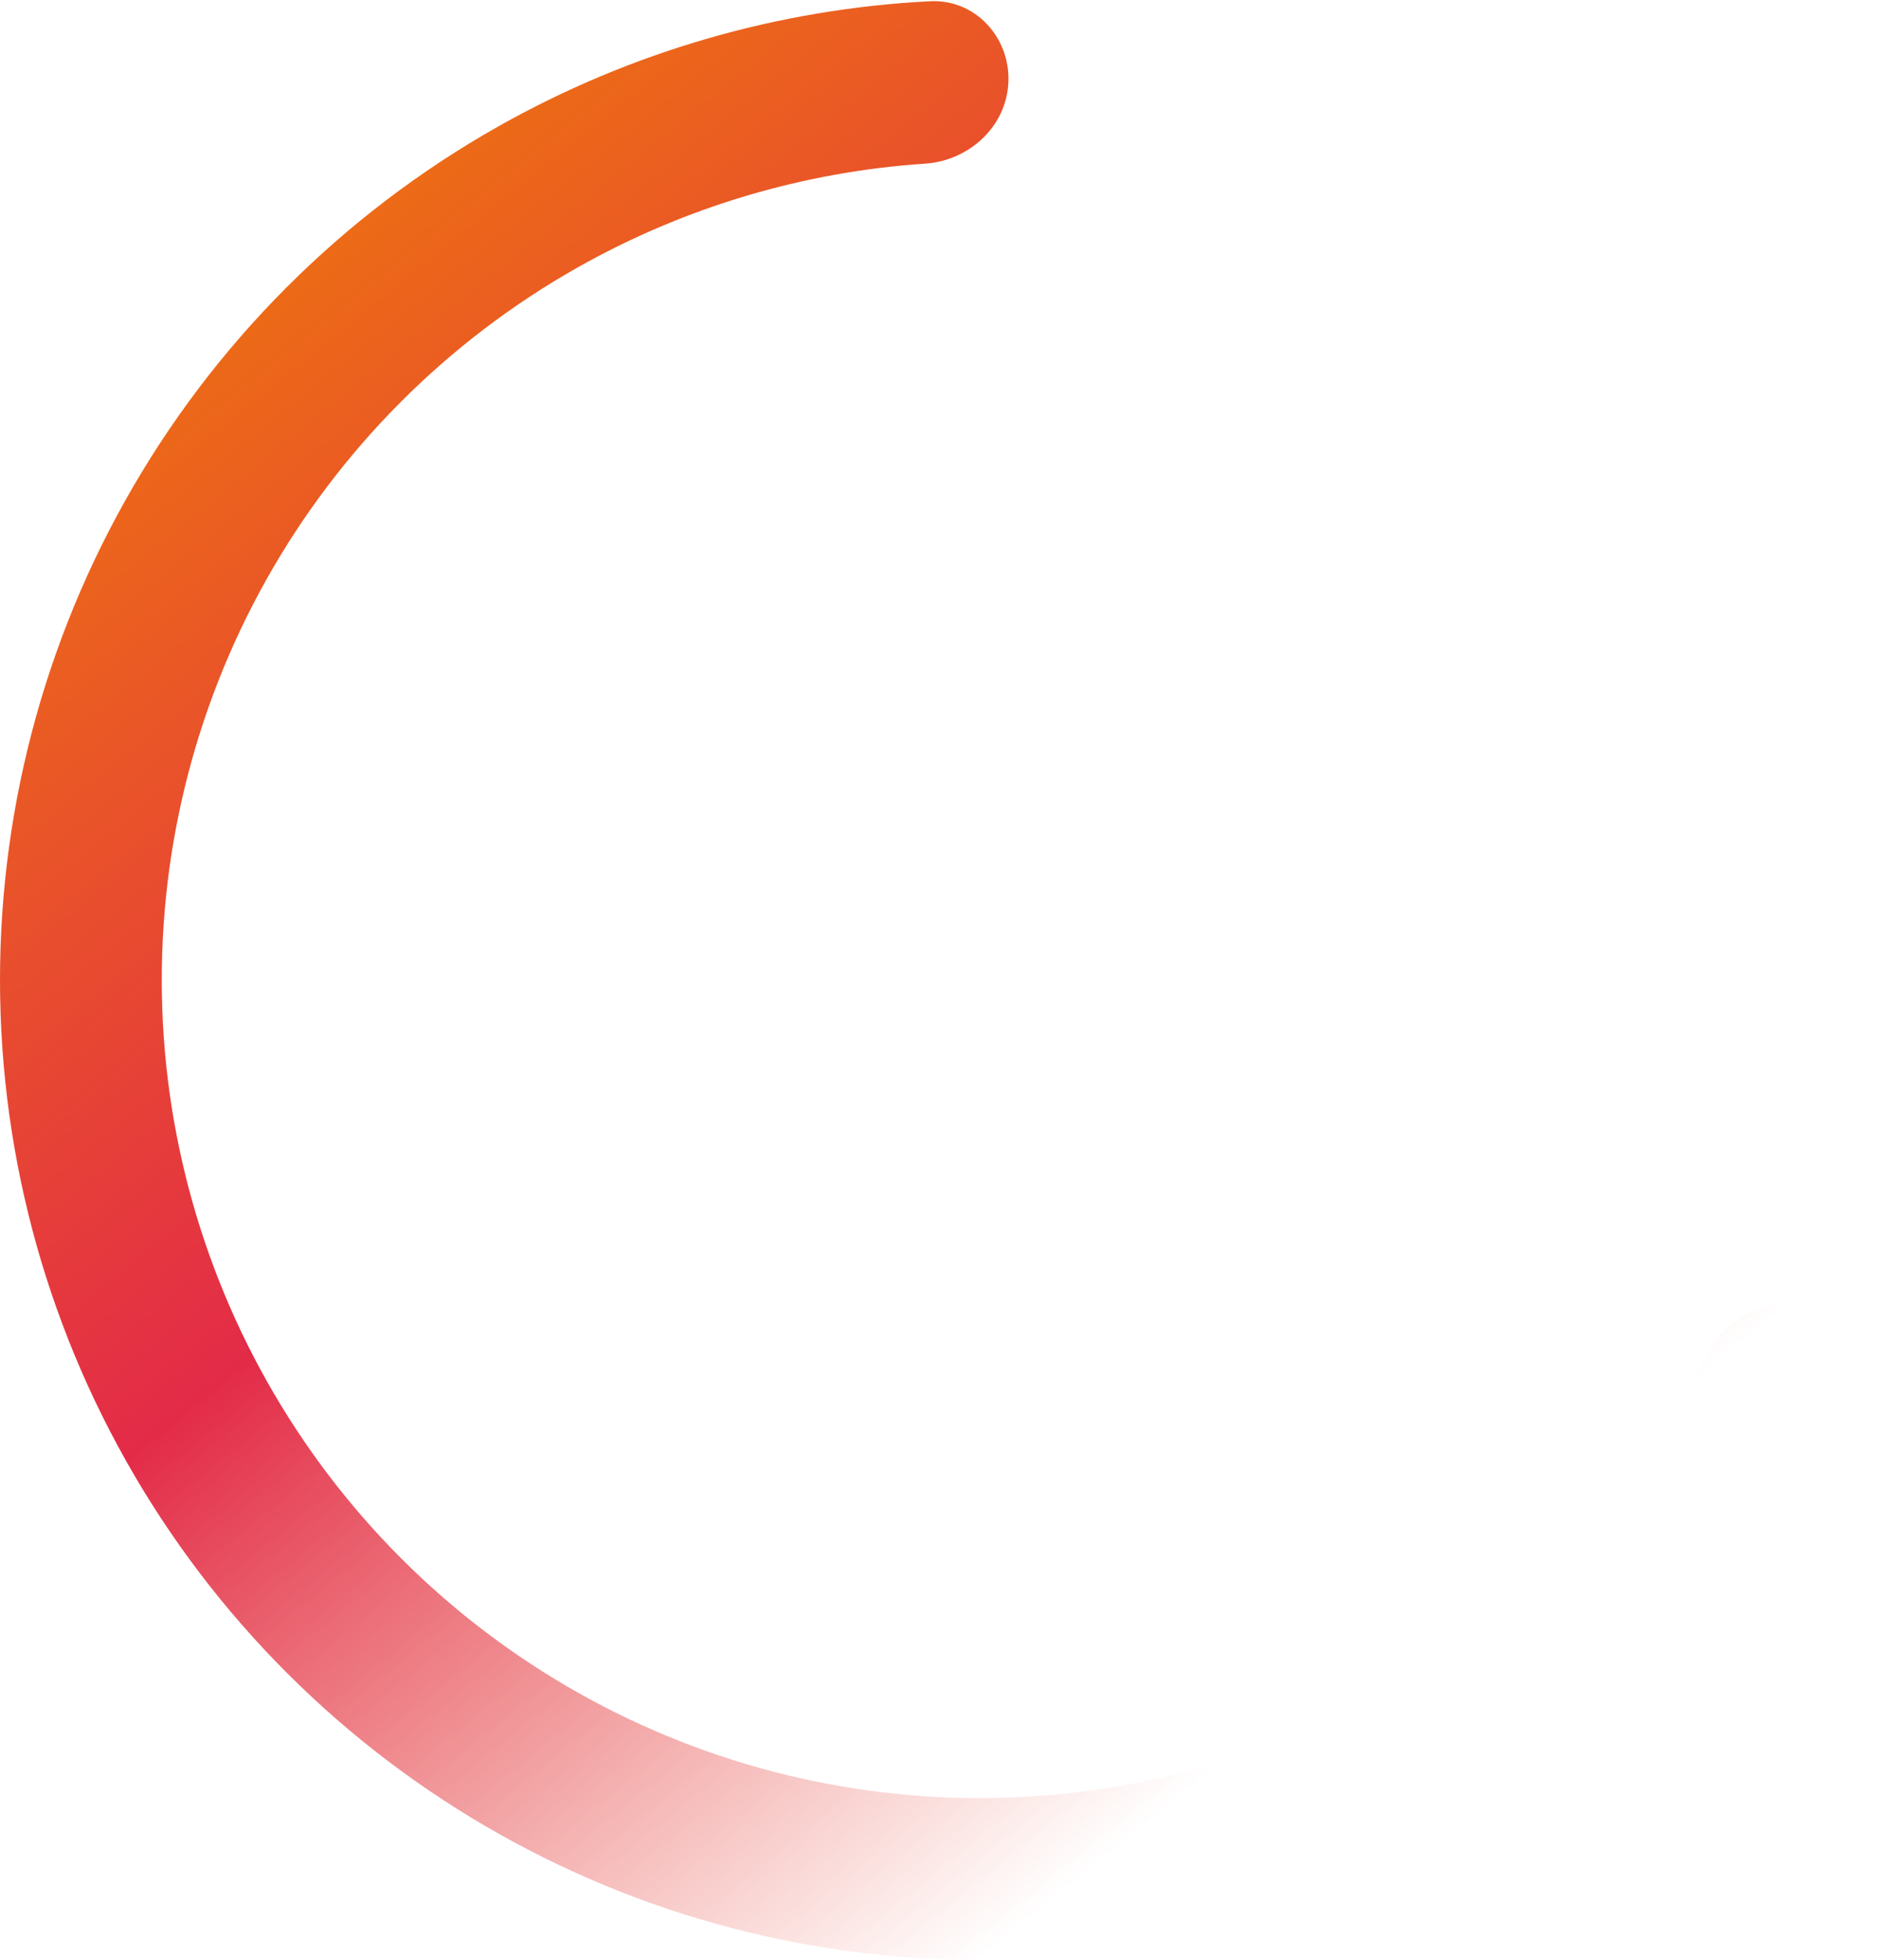 <svg width="139" height="145" viewBox="0 0 139 145" fill="none" xmlns="http://www.w3.org/2000/svg">
<path d="M134.356 96.951C137.431 98.167 138.96 101.658 137.496 104.622C132.523 114.683 125.269 123.479 116.28 130.289C105.697 138.307 93.114 143.264 79.906 144.621C66.698 145.977 53.37 143.68 41.378 137.98C29.386 132.281 19.189 123.397 11.9 112.299C4.611 101.2 0.51 88.313 0.045 75.043C-0.421 61.774 2.766 48.631 9.259 37.049C15.751 25.467 25.3 15.89 36.863 9.363C46.684 3.82 57.637 0.658 68.846 0.092C72.148 -0.075 74.744 2.716 74.638 6.021C74.532 9.325 71.761 11.887 68.462 12.108C59.45 12.71 50.659 15.325 42.748 19.79C33.095 25.239 25.123 33.234 19.703 42.903C14.282 52.573 11.621 63.545 12.01 74.624C12.399 85.702 15.823 96.46 21.908 105.726C27.993 114.992 36.506 122.408 46.518 127.167C56.529 131.925 67.656 133.843 78.683 132.711C89.71 131.578 100.215 127.439 109.05 120.745C116.291 115.26 122.183 108.232 126.317 100.2C127.83 97.26 131.282 95.736 134.356 96.951Z" fill="url(#paint0_linear)"/>
<defs>
<linearGradient id="paint0_linear" x1="62.35" y1="-15.95" x2="145" y2="86.275" gradientUnits="userSpaceOnUse">
<stop stop-color="#ED6D15"/>
<stop offset="0.479" stop-color="#E32B48"/>
<stop offset="1" stop-color="#E43D29" stop-opacity="0"/>
</linearGradient>
</defs>
</svg>
